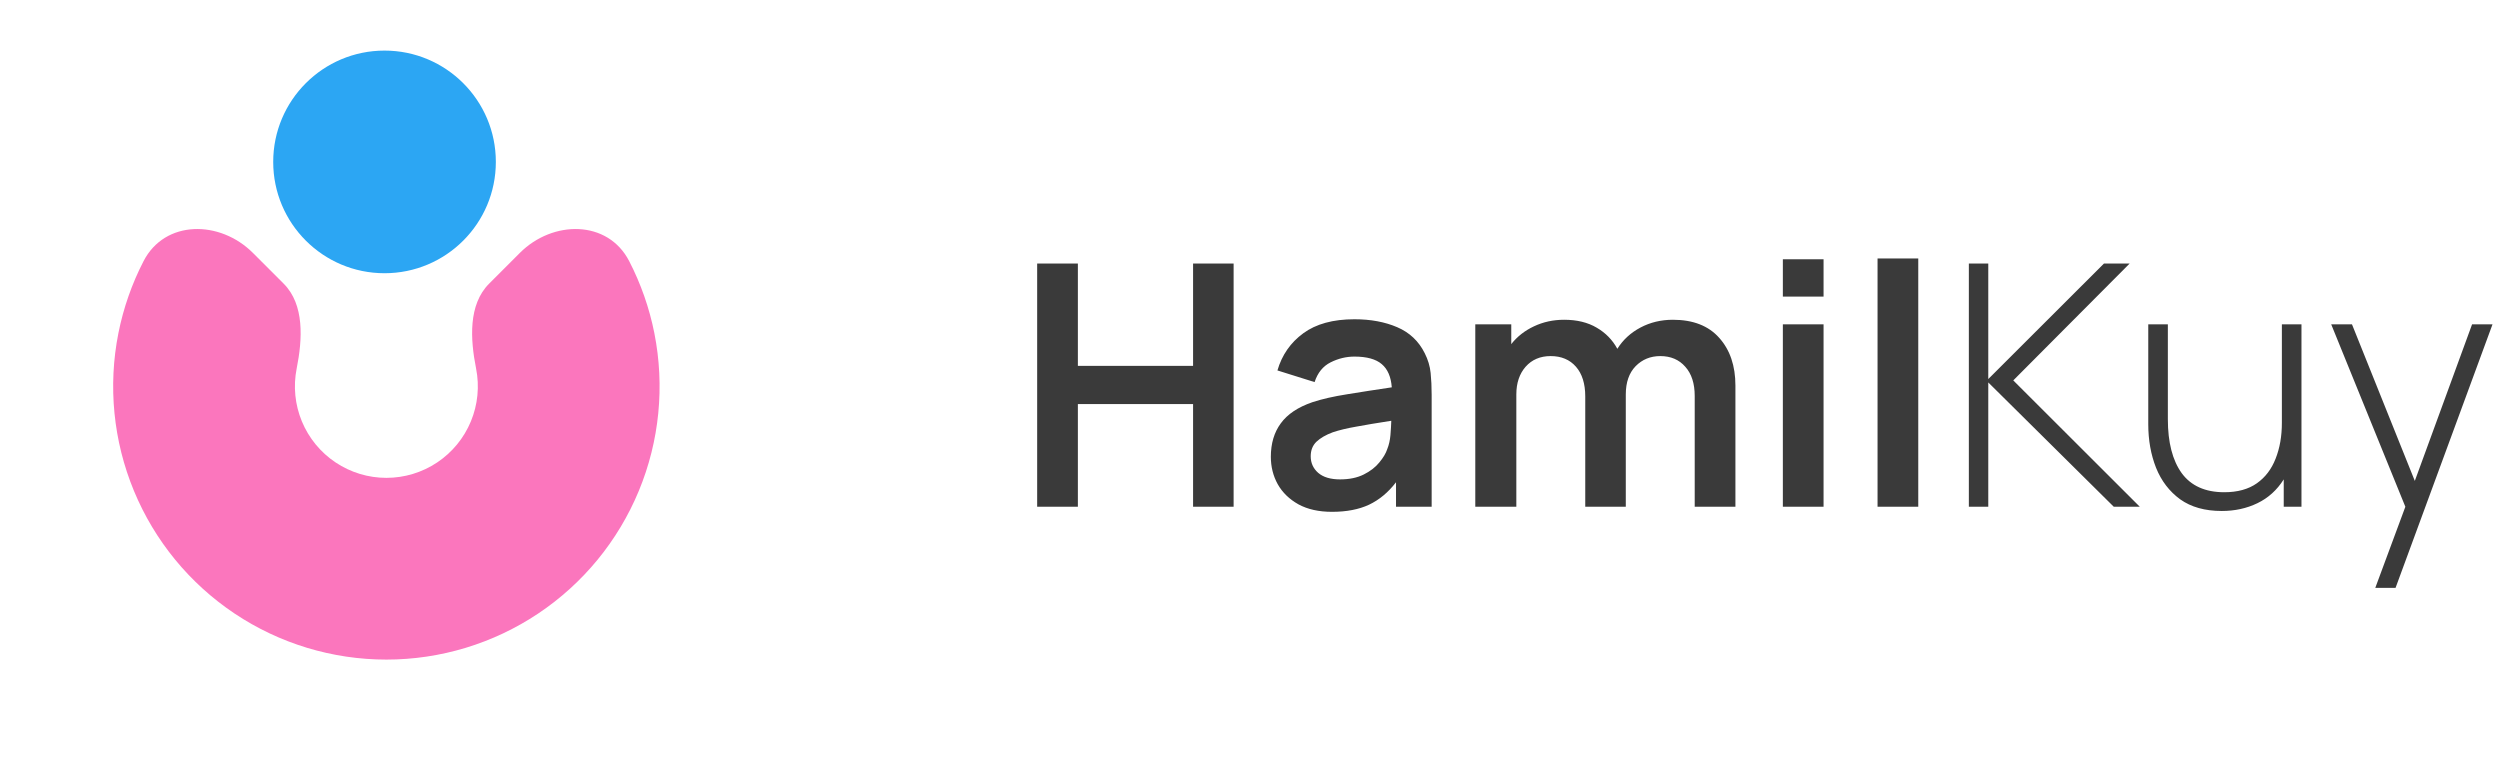 <svg width="148" height="46" viewBox="0 0 148 46" fill="none" xmlns="http://www.w3.org/2000/svg">
<path d="M61.4 30H63.81V23.92H70.63V30H73.03V15.6H70.63V21.66H63.81V15.6H61.4V30ZM78.854 30.3C79.714 30.3 80.444 30.16 81.044 29.88C81.65 29.593 82.184 29.15 82.644 28.55V30H84.754V23.37C84.754 22.903 84.734 22.473 84.694 22.08C84.654 21.68 84.537 21.29 84.344 20.91C83.99 20.197 83.447 19.683 82.714 19.37C81.987 19.057 81.144 18.9 80.184 18.9C78.917 18.9 77.907 19.177 77.154 19.73C76.4 20.283 75.89 21.017 75.624 21.93L77.824 22.62C78.004 22.067 78.32 21.677 78.774 21.45C79.227 21.223 79.697 21.11 80.184 21.11C80.917 21.11 81.457 21.26 81.804 21.56C82.15 21.853 82.347 22.31 82.394 22.93C81.447 23.07 80.567 23.207 79.754 23.34C78.947 23.467 78.26 23.623 77.694 23.81C76.84 24.103 76.217 24.52 75.824 25.06C75.43 25.593 75.234 26.253 75.234 27.04C75.234 27.633 75.37 28.177 75.644 28.67C75.924 29.163 76.334 29.56 76.874 29.86C77.414 30.153 78.074 30.3 78.854 30.3ZM79.334 28.38C78.767 28.38 78.334 28.25 78.034 27.99C77.74 27.73 77.594 27.403 77.594 27.01C77.594 26.657 77.707 26.37 77.934 26.15C78.167 25.93 78.49 25.743 78.904 25.59C79.284 25.463 79.74 25.353 80.274 25.26C80.807 25.16 81.504 25.043 82.364 24.91C82.357 25.163 82.34 25.447 82.314 25.76C82.287 26.067 82.224 26.343 82.124 26.59C82.044 26.837 81.887 27.1 81.654 27.38C81.427 27.66 81.12 27.897 80.734 28.09C80.347 28.283 79.88 28.38 79.334 28.38ZM87.337 30H89.767V23.35C89.767 22.677 89.95 22.13 90.317 21.71C90.69 21.29 91.184 21.08 91.797 21.08C92.43 21.08 92.93 21.29 93.297 21.71C93.664 22.13 93.847 22.717 93.847 23.47V30H96.247V23.35C96.247 22.637 96.44 22.08 96.827 21.68C97.22 21.28 97.707 21.08 98.287 21.08C98.907 21.08 99.4 21.29 99.767 21.71C100.14 22.123 100.327 22.7 100.327 23.44V30H102.737V22.83C102.737 21.657 102.417 20.713 101.777 20C101.144 19.287 100.23 18.93 99.037 18.93C98.337 18.93 97.697 19.083 97.117 19.39C96.537 19.697 96.08 20.117 95.747 20.65C95.46 20.123 95.054 19.707 94.527 19.4C94 19.087 93.357 18.93 92.597 18.93C91.95 18.93 91.354 19.06 90.807 19.32C90.267 19.573 89.82 19.923 89.467 20.37V19.2H87.337V30ZM105.545 17.56H107.955V15.35H105.545V17.56ZM105.545 30H107.955V19.2H105.545V30ZM111.151 30H113.561V15.3H111.151V30ZM116.556 30H117.706V22.64L125.136 30H126.676L119.186 22.52L126.076 15.6H124.556L117.706 22.44V15.6H116.556V30ZM131.527 30.25C132.3 30.25 133.003 30.097 133.637 29.79C134.277 29.483 134.797 29.013 135.197 28.38V30H136.247V19.2H135.087V25.03C135.087 25.823 134.963 26.53 134.717 27.15C134.477 27.77 134.107 28.257 133.607 28.61C133.107 28.963 132.463 29.14 131.677 29.14C130.55 29.14 129.71 28.763 129.157 28.01C128.61 27.25 128.337 26.187 128.337 24.82V19.2H127.177V25.11C127.177 26.05 127.33 26.91 127.637 27.69C127.95 28.47 128.427 29.093 129.067 29.56C129.713 30.02 130.533 30.25 131.527 30.25ZM140.617 34.8H141.817L147.557 19.2H146.347L142.957 28.47L139.237 19.2H138.007L142.397 30L140.617 34.8Z" fill="#3A3A3A"/>
<path d="M14.972 14.972C13.02 13.02 9.765 13.005 8.499 15.459C7.81 16.795 7.307 18.228 7.01 19.718C6.386 22.856 6.707 26.108 7.931 29.063C9.155 32.019 11.228 34.545 13.888 36.322C16.548 38.099 19.675 39.048 22.874 39.048C26.073 39.048 29.2 38.099 31.86 36.322C34.52 34.545 36.593 32.019 37.817 29.063C39.041 26.108 39.361 22.856 38.737 19.718C38.441 18.228 37.937 16.795 37.248 15.459C35.982 13.005 32.728 13.02 30.775 14.972L28.958 16.79C27.712 18.035 27.841 20.09 28.184 21.817C28.393 22.868 28.286 23.956 27.876 24.946C27.467 25.935 26.773 26.781 25.882 27.376C24.992 27.971 23.945 28.289 22.874 28.289C21.803 28.289 20.756 27.971 19.866 27.376C18.975 26.781 18.281 25.935 17.871 24.946C17.461 23.956 17.354 22.868 17.563 21.817C17.907 20.09 18.035 18.035 16.79 16.79L14.972 14.972Z" fill="#FB76BD"/>
<circle cx="22.764" cy="9.585" r="6.59" fill="#2CA6F3"/>
</svg>
